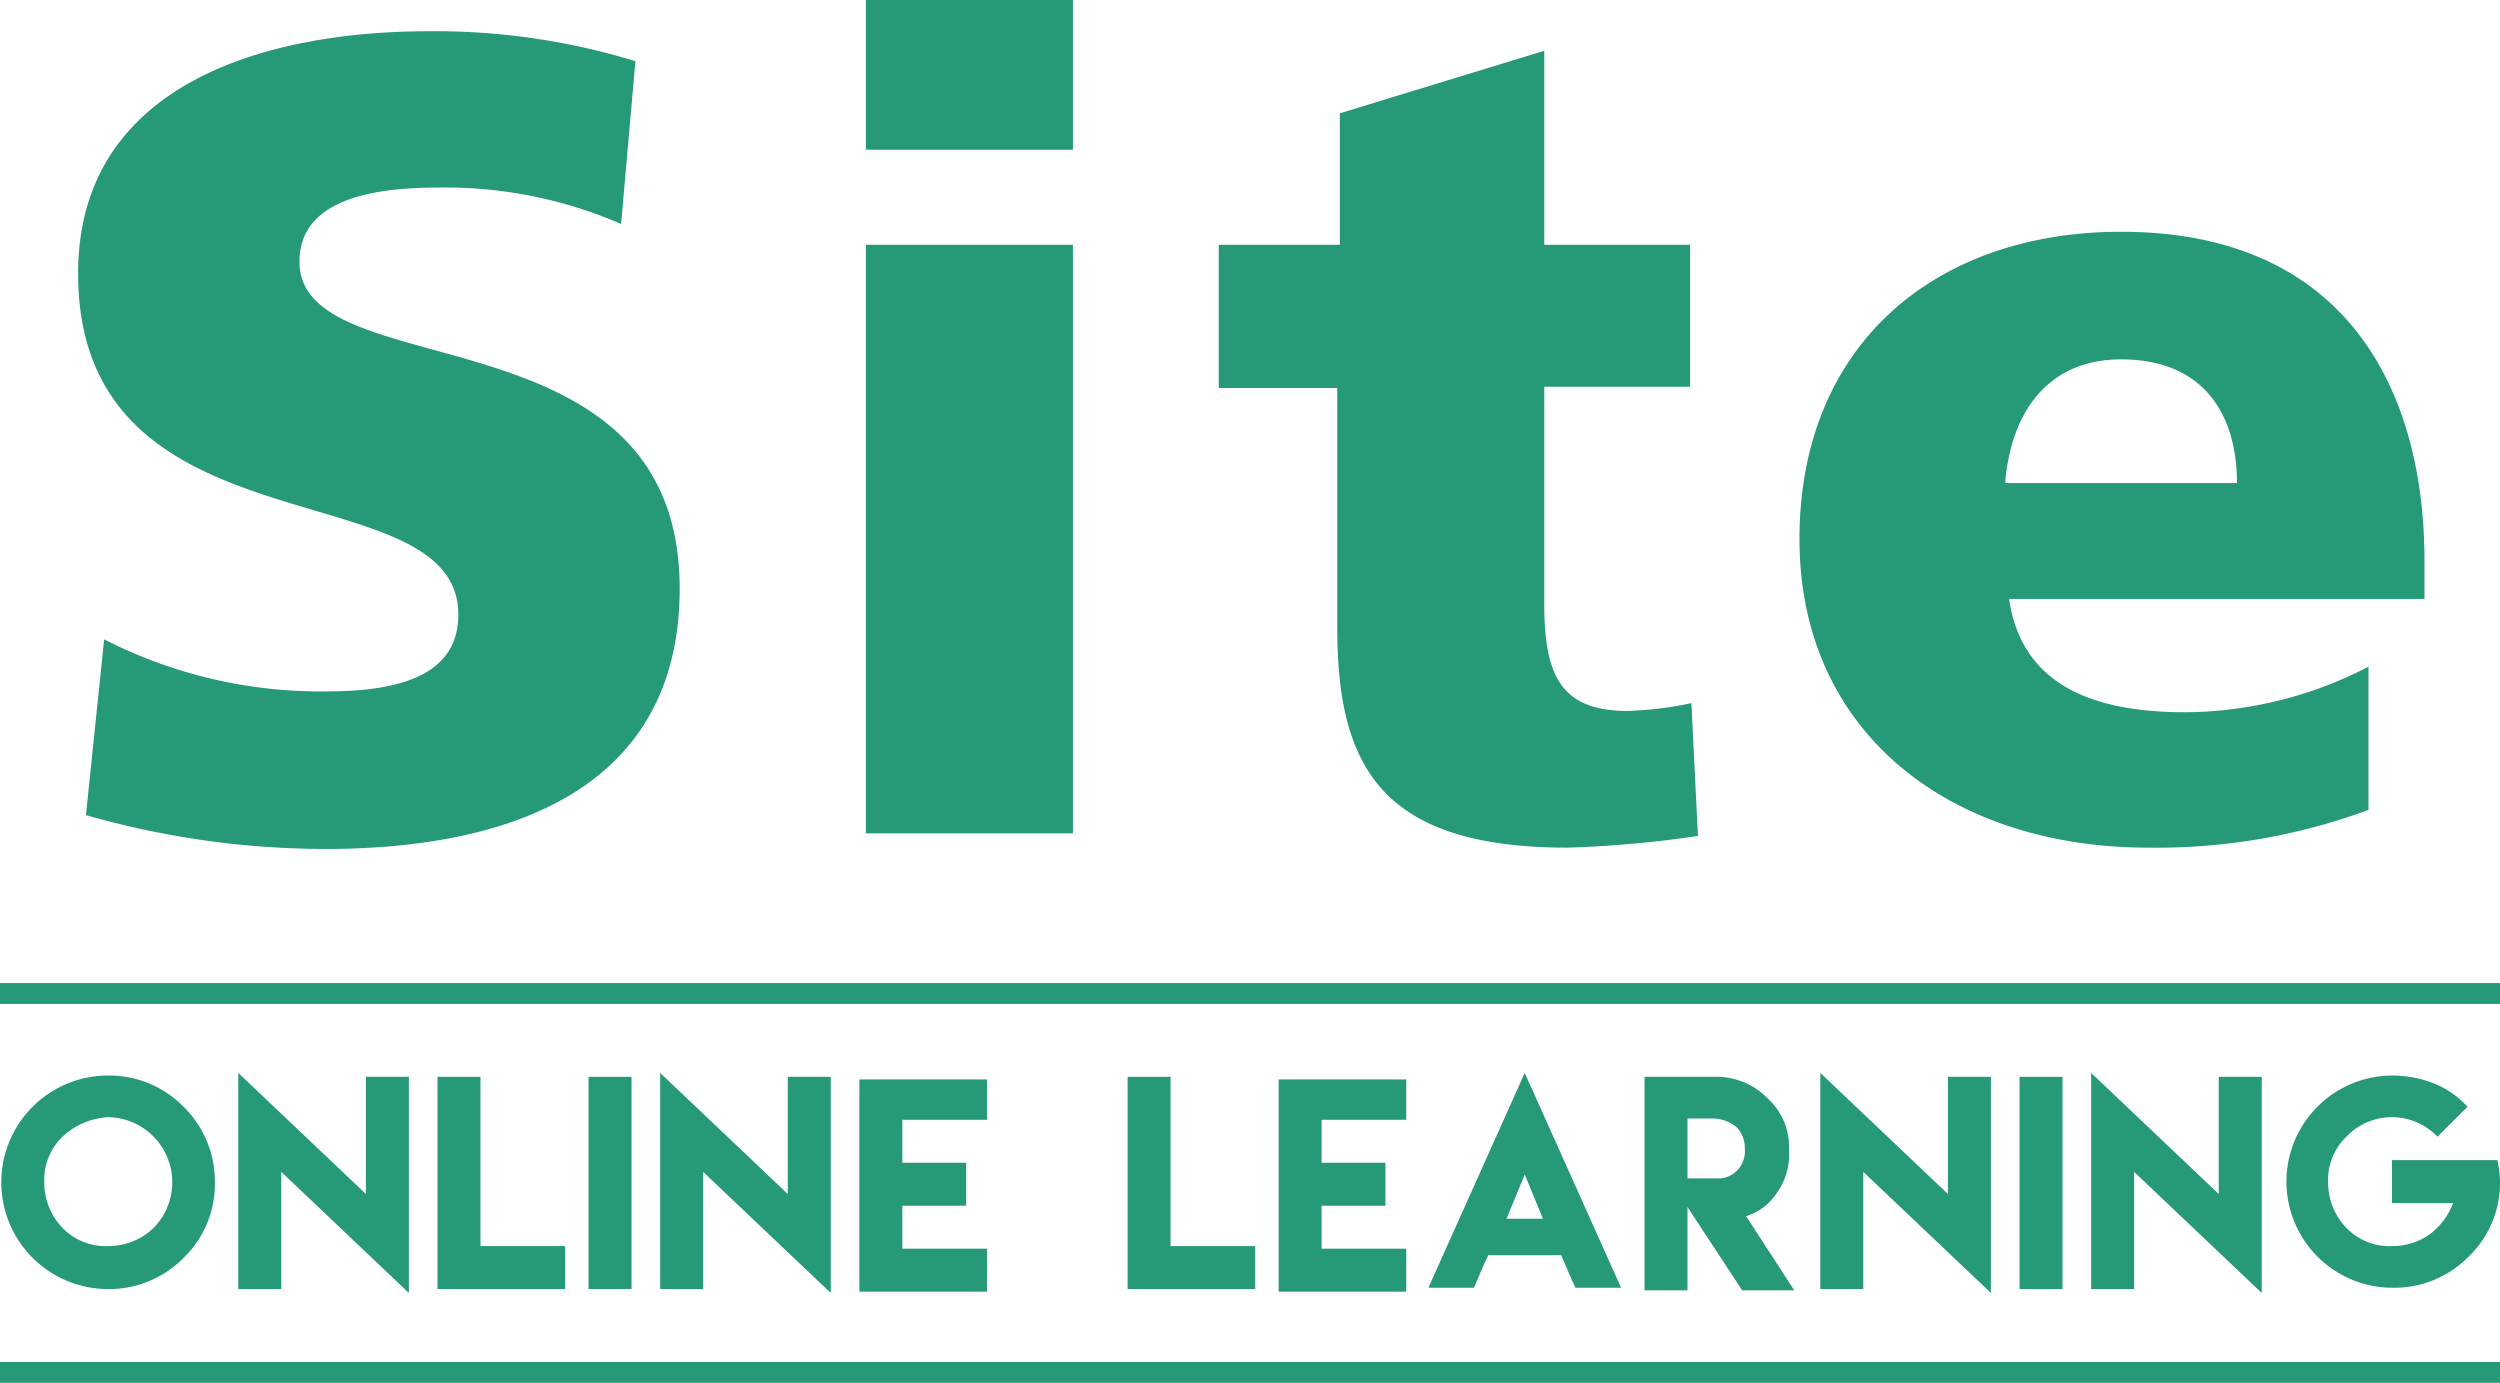<svg id="Layer_1" data-name="Layer 1" xmlns="http://www.w3.org/2000/svg" viewBox="0 0 192 106.2"><defs><style>.cls-1{fill:#269978;}.cls-2{fill:none;}</style></defs><title>sol</title><path class="cls-1" d="M62.1,139.9a8,8,0,0,1,2.4,5.8,7.85,7.85,0,0,1-2.4,5.8,8,8,0,0,1-5.8,2.4,8.2,8.2,0,1,1,0-16.4A8,8,0,0,1,62.1,139.9Zm-9.3,2.3a4.6,4.6,0,0,0-1.4,3.5,5,5,0,0,0,1.4,3.5,4.6,4.6,0,0,0,3.5,1.4,5,5,0,0,0,3.5-1.4,5,5,0,0,0-3.5-8.5A5.58,5.58,0,0,0,52.8,142.2Z" transform="translate(-48 -54.9)"/><path class="cls-1" d="M76.1,146.6v-9h3.3v16.6l-9.8-9.3v9H66.3V137.3Z" transform="translate(-48 -54.9)"/><path class="cls-1" d="M84.9,137.6v13h6.5v3.3H81.6V137.6Z" transform="translate(-48 -54.9)"/><path class="cls-1" d="M93.2,137.6h3.3v16.3H93.2Z" transform="translate(-48 -54.9)"/><path class="cls-1" d="M108.5,146.6v-9h3.3v16.6l-9.8-9.3v9H98.7V137.3Z" transform="translate(-48 -54.9)"/><path class="cls-1" d="M123.8,137.6v3.3h-6.5v3.3h4.9v3.3h-4.9v3.3h6.5v3.3H114V137.8h9.8Z" transform="translate(-48 -54.9)"/><path class="cls-1" d="M137.9,137.6v13h6.5v3.3h-9.8V137.6Z" transform="translate(-48 -54.9)"/><path class="cls-1" d="M156,137.6v3.3h-6.5v3.3h4.9v3.3h-4.9v3.3H156v3.3h-9.8V137.8H156Z" transform="translate(-48 -54.9)"/><path class="cls-1" d="M162.3,151.3c-.4.8-.7,1.6-1.1,2.5h-3.5l7.4-16.5,7.4,16.5H169c-.4-.8-.7-1.6-1.1-2.5Zm4.2-2.8-1.4-3.4-1.4,3.4Z" transform="translate(-48 -54.9)"/><path class="cls-1" d="M174.3,137.6h5.3a5.51,5.51,0,0,1,4.2,1.7,5,5,0,0,1,1.6,3.7v.5a5,5,0,0,1-1,3.1,4.25,4.25,0,0,1-2.3,1.7l3.7,5.7h-4l-4.2-6.4V154h-3.3Zm5.6,7.8a2,2,0,0,0,1.5-.6,2.11,2.11,0,0,0,.6-1.7,2.27,2.27,0,0,0-.6-1.6,2.88,2.88,0,0,0-2-.7h-1.8v4.6Z" transform="translate(-48 -54.9)"/><path class="cls-1" d="M197.6,146.6v-9h3.3v16.6l-9.8-9.3v9h-3.3V137.3Z" transform="translate(-48 -54.9)"/><path class="cls-1" d="M203.1,137.6h3.3v16.3h-3.3Z" transform="translate(-48 -54.9)"/><path class="cls-1" d="M218.4,146.6v-9h3.3v16.6l-9.8-9.3v9h-3.3V137.3Z" transform="translate(-48 -54.9)"/><path class="cls-1" d="M231.7,137.5a8.66,8.66,0,0,1,3.2.6,6.77,6.77,0,0,1,2.6,1.8l-2.3,2.3a4.83,4.83,0,0,0-7,0,4.6,4.6,0,0,0-1.4,3.5,5,5,0,0,0,1.4,3.5,4.6,4.6,0,0,0,3.5,1.4,5,5,0,0,0,2.9-.9,5.46,5.46,0,0,0,1.8-2.4h-4.7V144h8.1a8.75,8.75,0,0,1,.2,1.6,7.85,7.85,0,0,1-2.4,5.8,8,8,0,0,1-5.8,2.4,8.15,8.15,0,1,1-.1-16.3Z" transform="translate(-48 -54.9)"/><path class="cls-1" d="M56,104a36.45,36.45,0,0,0,17,4c5.2,0,10.2-1,10.2-5.9C83.2,90.8,54,97.9,54,75.9c0-14.6,14.5-18.6,26.9-18.6a52.38,52.38,0,0,1,15.9,2.3L95.7,72.1A33.93,33.93,0,0,0,82,69.3c-4.1,0-11,.4-11,5.7,0,9.8,29.2,3.2,29.2,25.1,0,15.7-13.5,20-27.2,20a67,67,0,0,1-18.4-2.6Z" transform="translate(-48 -54.9)"/><path class="cls-1" d="M130.4,66.4H114.5V54.9h15.9Zm-15.9,7.3h15.9v45.2H114.5Z" transform="translate(-48 -54.9)"/><path class="cls-1" d="M141.5,73.7h9.4V63.6l15.7-4.8V73.7h11.2V84.6H166.6v16.7c0,5.5,1.3,8.2,6.4,8.2a27.34,27.34,0,0,0,4.9-.6l.5,10.2a86.13,86.13,0,0,1-10,.9c-14.3,0-17.7-6.2-17.7-16.9V84.7h-9.1v-11Z" transform="translate(-48 -54.9)"/><path class="cls-1" d="M202.3,100.9c.9,6.2,5.8,8.7,13.5,8.7a30.85,30.85,0,0,0,14.1-3.5v11A46.9,46.9,0,0,1,213,120c-15.2,0-26.8-8.8-26.8-23.7s10.4-23.6,24.7-23.6c17.1,0,23.3,11.9,23.3,25.3v2.9ZM219.8,92c0-5.2-2.5-9.5-8.9-9.5-5.8,0-8.5,4.3-8.9,9.5Z" transform="translate(-48 -54.9)"/><line class="cls-2" y1="105.4" x2="192" y2="105.4"/><rect class="cls-1" y="104.6" width="192" height="1.6"/><rect class="cls-1" y="75.5" width="192" height="1.6"/></svg>